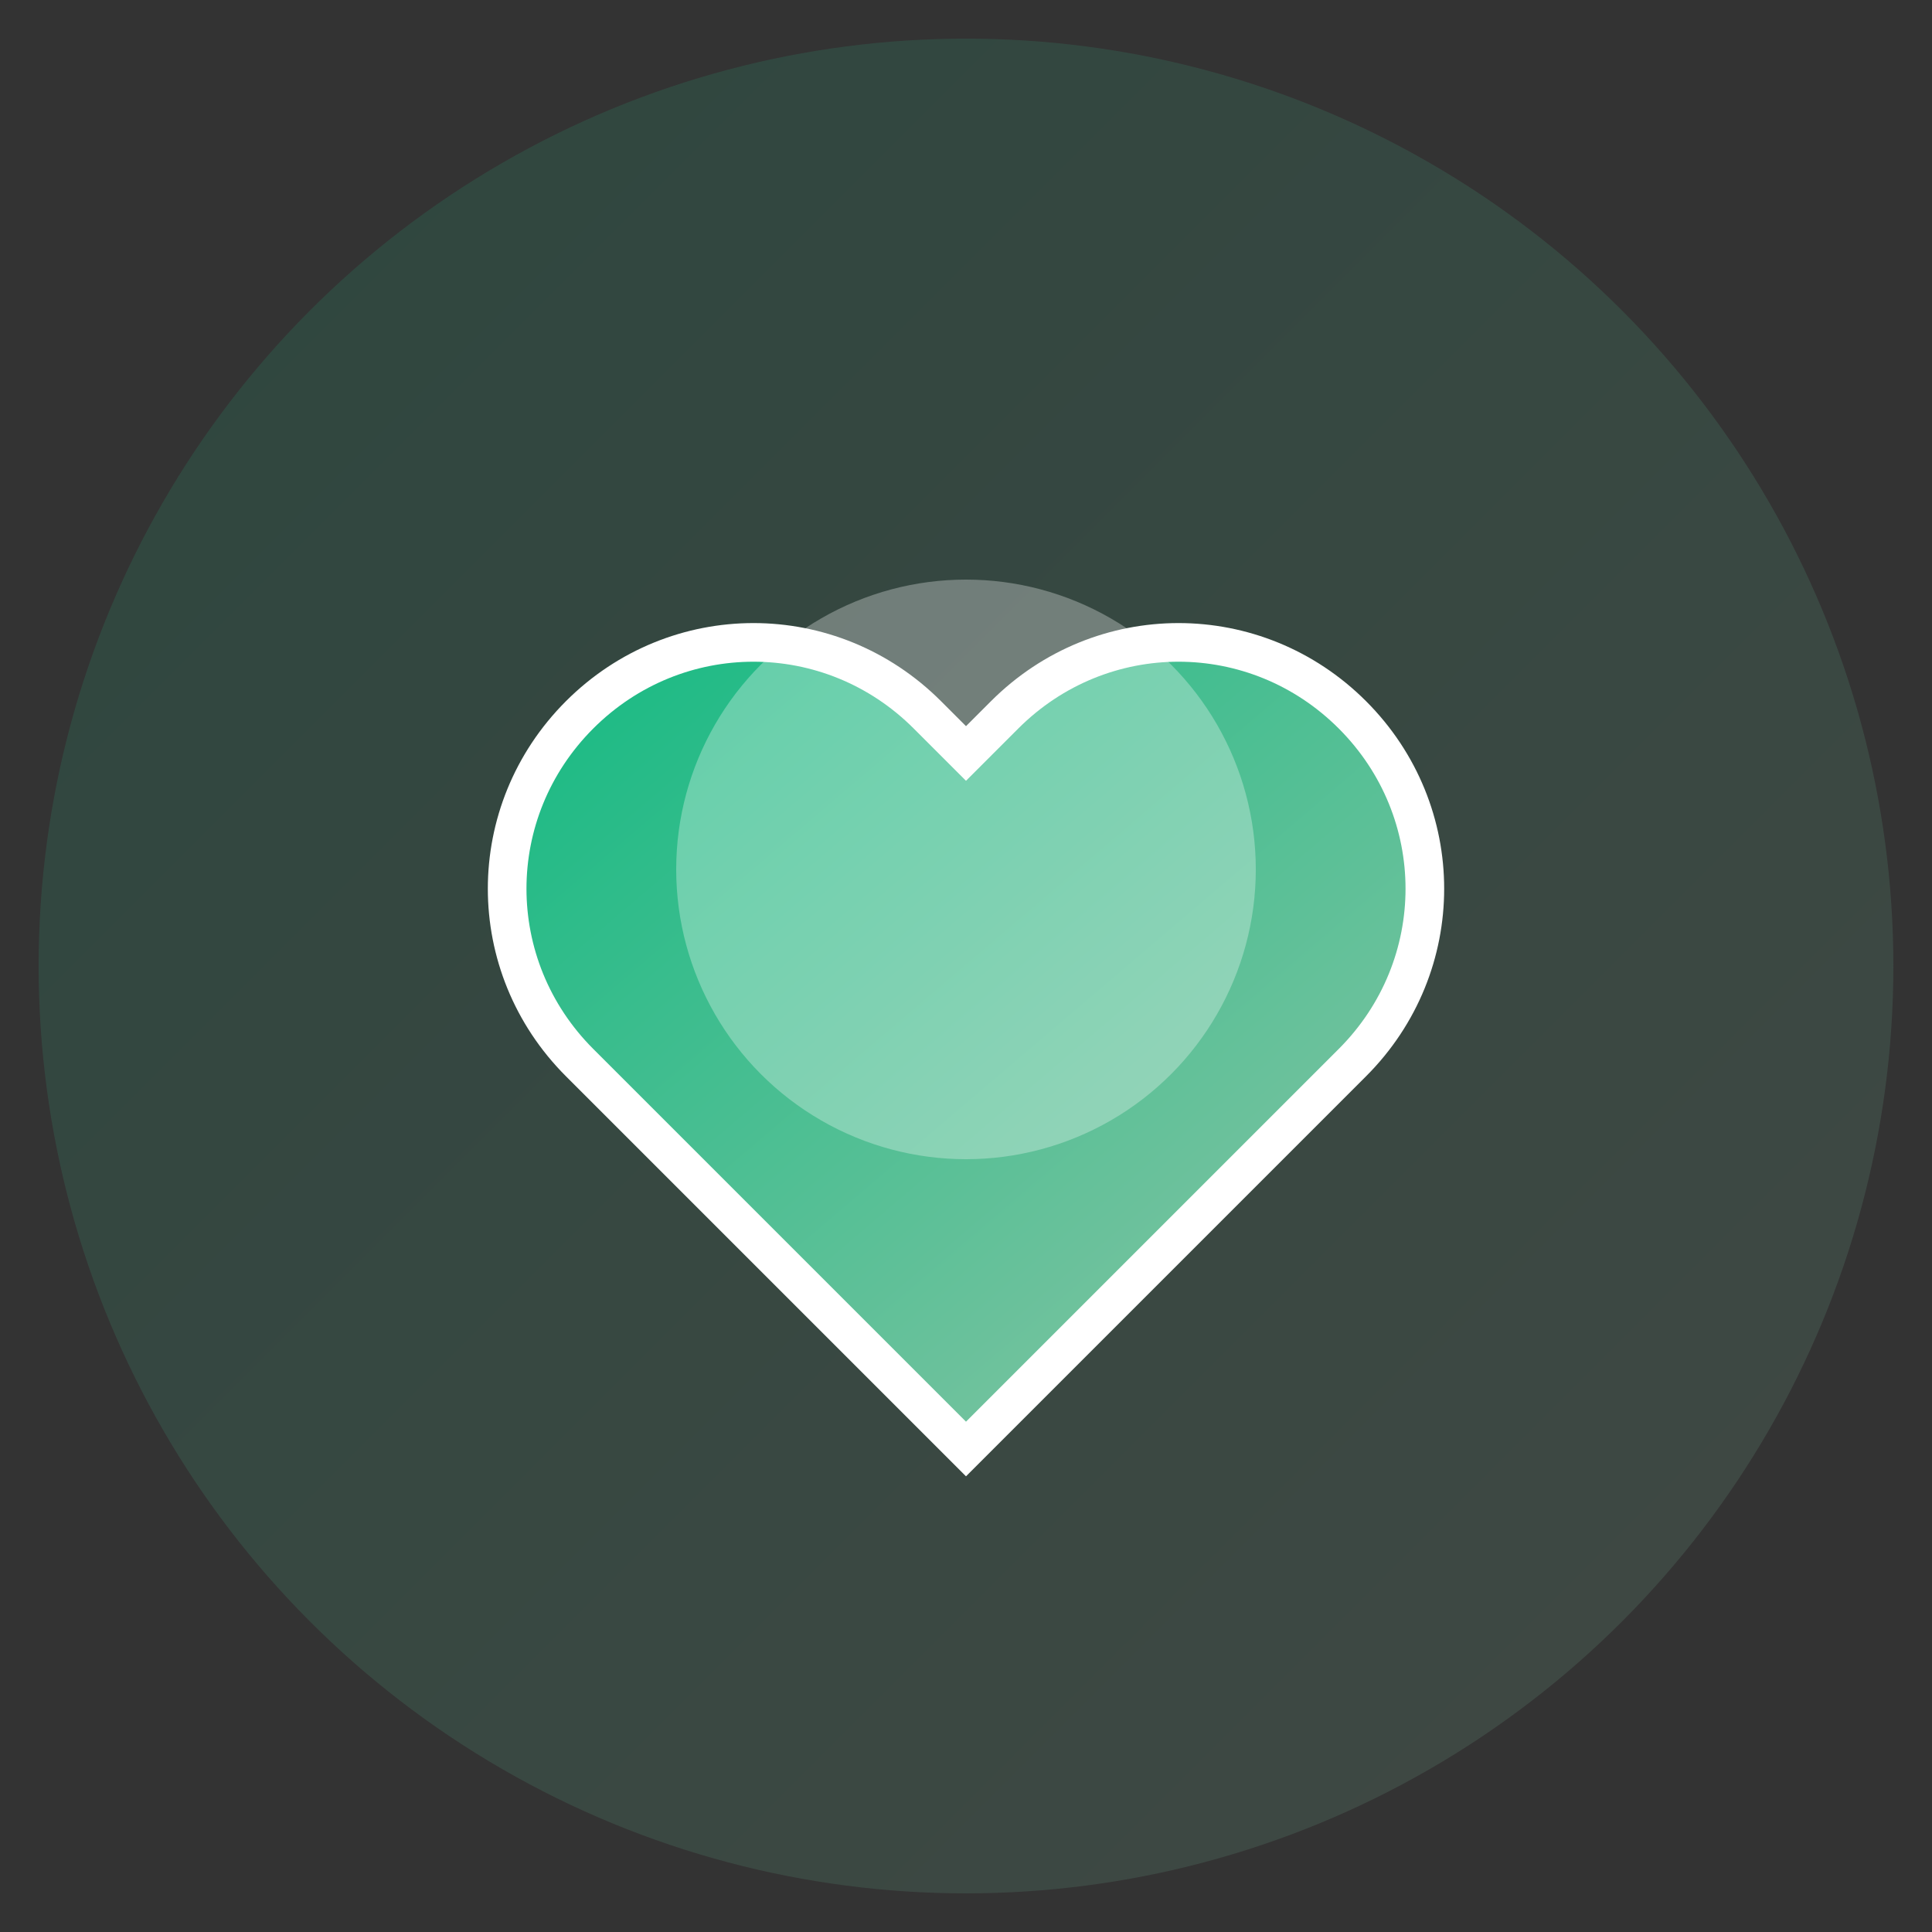 <svg width="100" height="100" viewBox="0 0 100 100" fill="none" xmlns="http://www.w3.org/2000/svg">
  <rect x="0" y="0" width="100" height="100" fill="#333333" stroke="none"/>
  <defs>
    <linearGradient id="green-heart-grad" x1="0%" y1="0%" x2="100%" y2="100%">
      <stop offset="0%" style="stop-color:#10b981;stop-opacity:1" />
      <stop offset="100%" style="stop-color:#92C5A7;stop-opacity:1" />
    </linearGradient>
  </defs>
  <circle cx="50" cy="50" r="48" fill="url(#green-heart-grad)" opacity="0.15"/>
  <path d="M50 75L30 55C25 50 25 42 30 37C35 32 43 32 48 37L50 39L52 37C57 32 65 32 70 37C75 42 75 50 70 55L50 75Z" 
        fill="url(#green-heart-grad)" stroke="#ffffff" stroke-width="2"/>
  <circle cx="50" cy="45" r="15" fill="white" opacity="0.3"/>
</svg>

